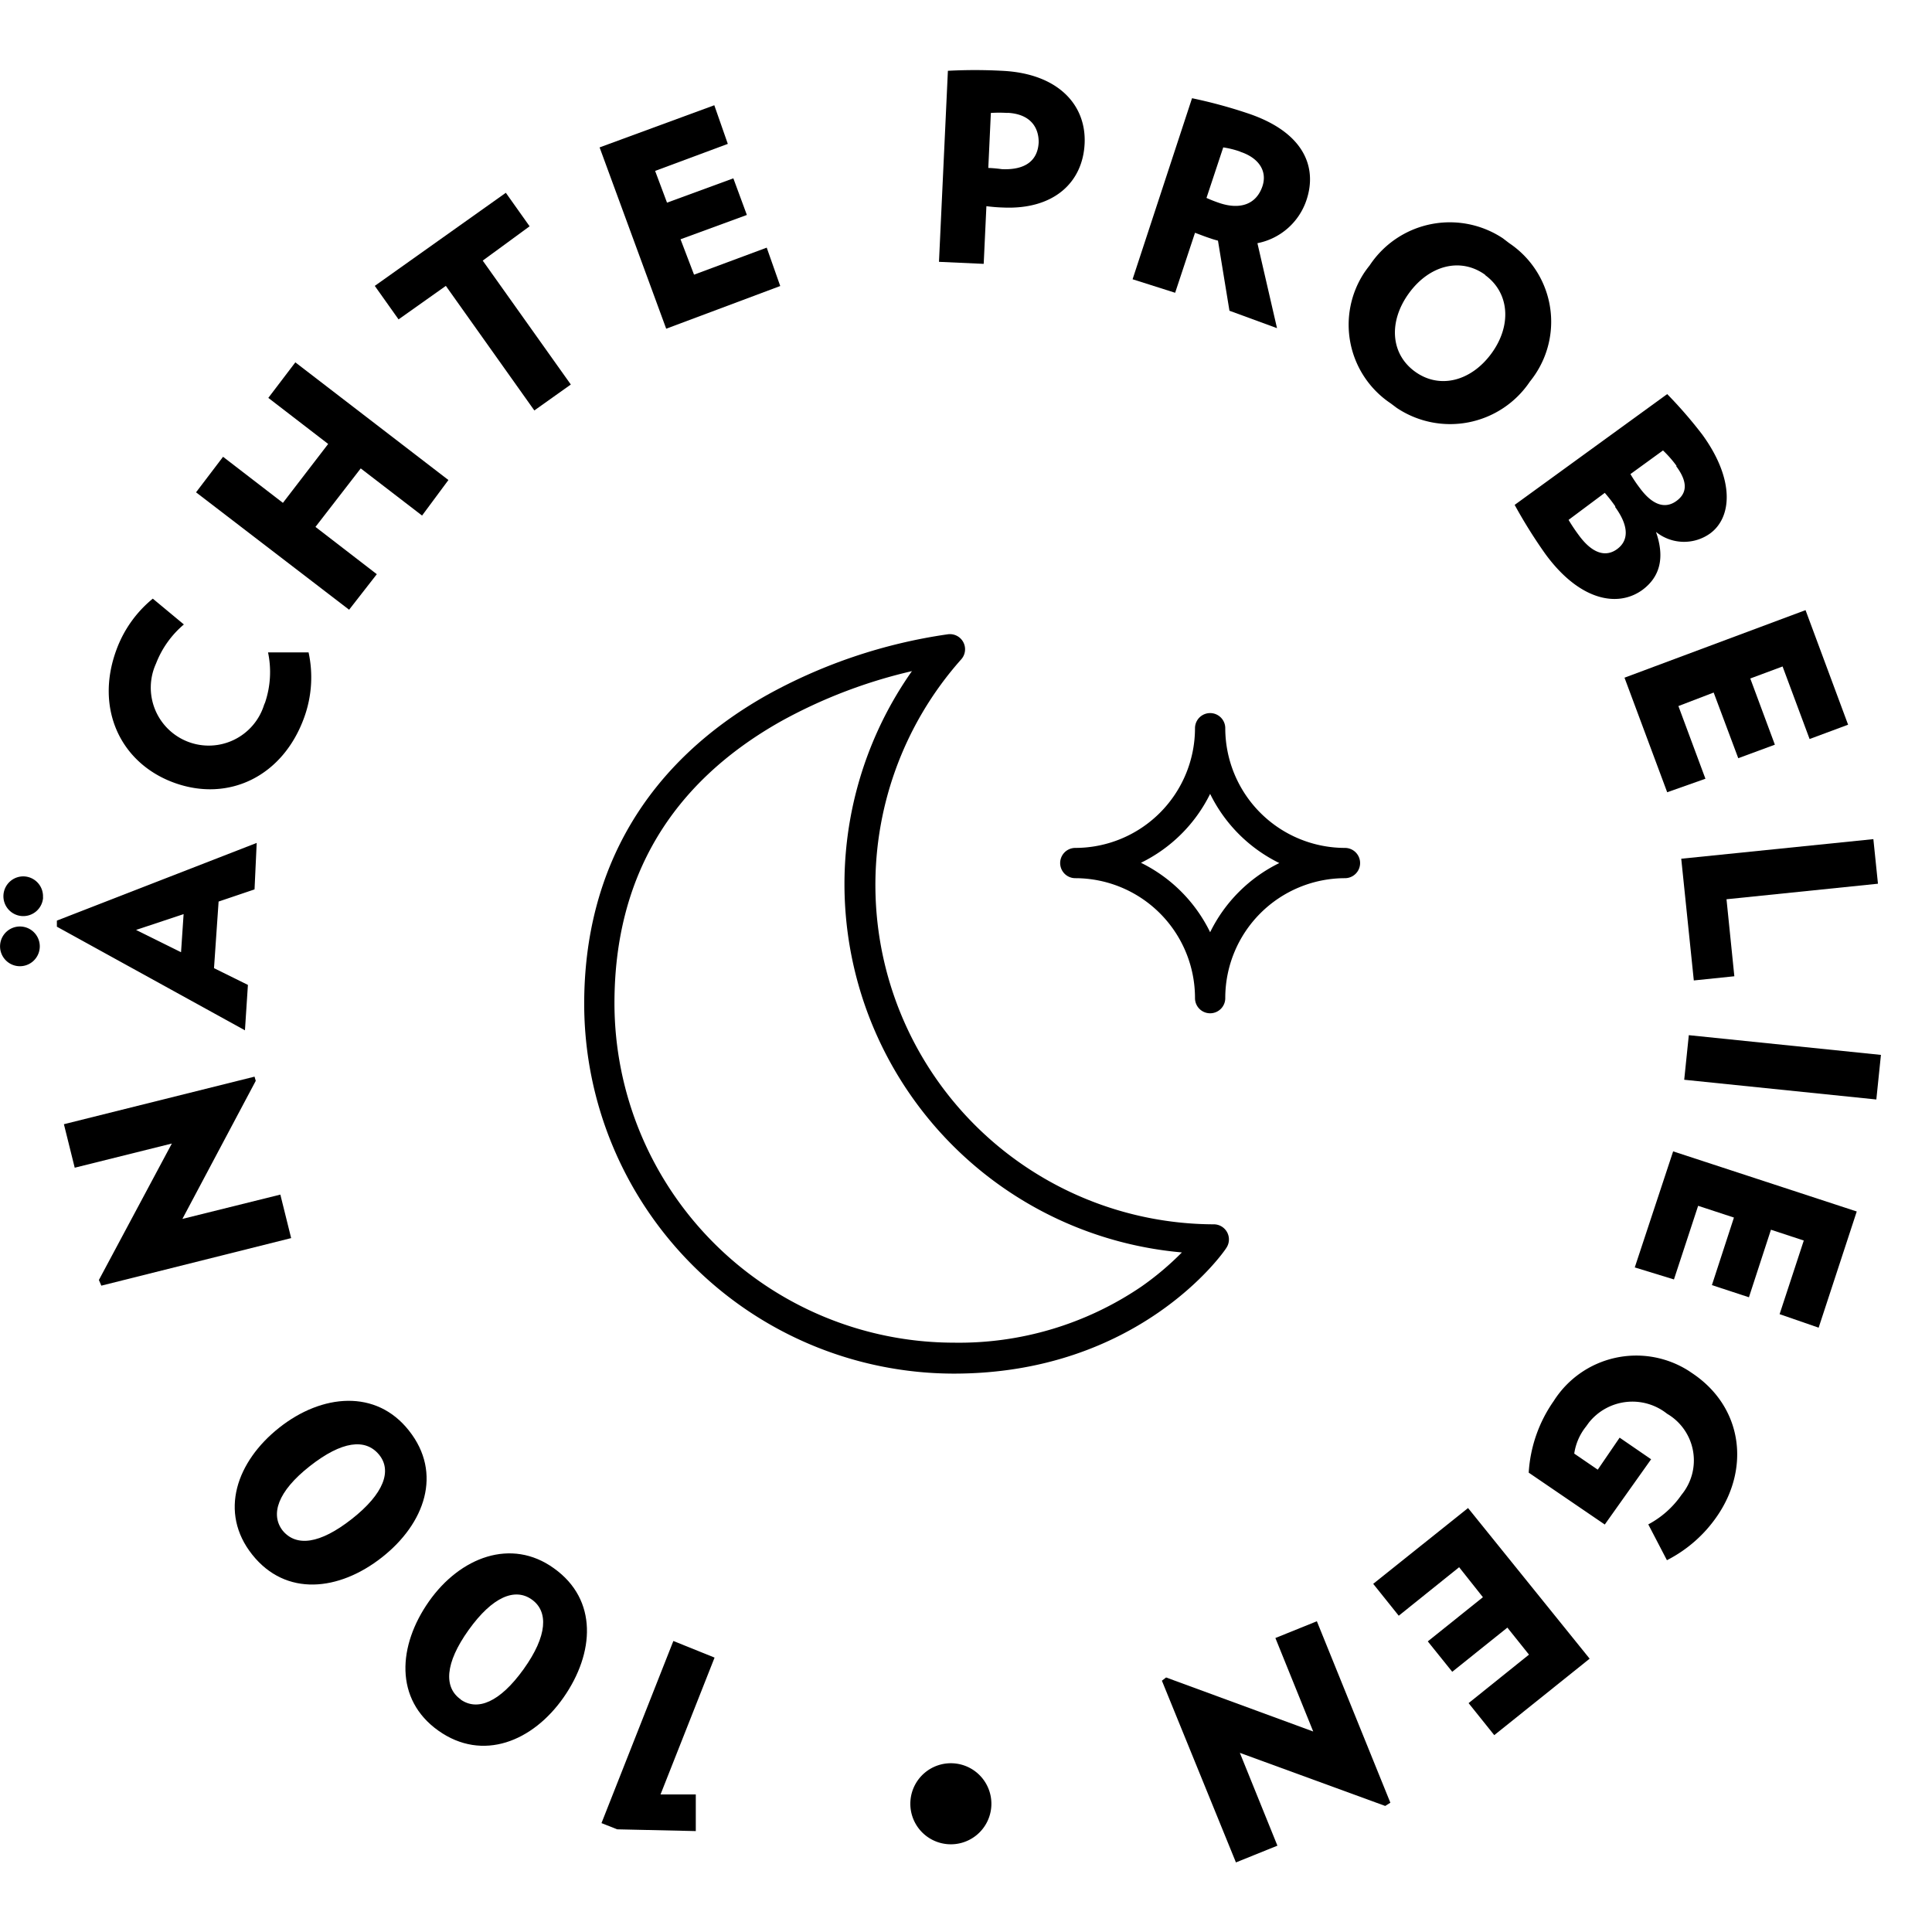<svg id="Layer_1" data-name="Layer 1" xmlns="http://www.w3.org/2000/svg" viewBox="0 0 143 143">
  <title>100 Night Trial, Free Returns seal</title>
  <desc>Casper's guarantee and return program</desc>
  <path d="M52.89,122.69l-4,10.13H51.5v2.71l-5.82-.13-1.16-.46,5.32-13.48Z"/><path d="M41,116.08c3.27,2.33,3,6.28.72,9.55s-6,4.79-9.27,2.47-3-6.3-.7-9.57S37.84,113.8,41,116.08Zm-6.91,9.71c1.24,0.88,2.9.22,4.67-2.25s1.84-4.27.6-5.15-2.9-.22-4.67,2.25S32.84,124.91,34.11,125.79Z"/><path d="M30.27,105.89c2.5,3.15,1.18,6.88-2,9.38s-7.11,2.93-9.6-.2-1.16-6.9,2-9.4S27.84,102.8,30.27,105.89Zm-9.34,7.41c1,1.19,2.73,1,5.11-.87s3-3.59,2-4.78-2.73-1-5.11.87-2.94,3.58-2,4.78h0Z"/><path d="M18.93,80L13.5,90.22l7.25-1.8,0.8,3.22L7.5,95.16l-0.18-.42,5.4-10.1L5.53,86.43l-0.8-3.22,14.11-3.52Z"/><path d="M2.94,70.16a1.47,1.47,0,1,1-1.36-1.58,1.47,1.47,0,0,1,1.36,1.58h0Zm0.25-3.73a1.47,1.47,0,1,1-1.37-1.56h0a1.47,1.47,0,0,1,1.36,1.57h0Zm15.65-.6-2.66.9-0.34,4.93,2.51,1.24-0.22,3.36L4.21,68.59V68.14L19,62.39Zm-8.77,3,3.33,1.65,0.19-2.82Z"/><path d="M22.52,53.09c-1.58,4.39-5.6,6.29-9.59,4.86S7,52.47,8.62,48.09a8.77,8.77,0,0,1,2.69-3.78l2.3,1.91a7.15,7.15,0,0,0-2.06,2.89,4.29,4.29,0,1,0,8,3.05L19.62,52a7.07,7.07,0,0,0,.22-3.71h3A8.71,8.71,0,0,1,22.52,53.09Z"/><path d="M31.24,38.16L26.7,34.67,23.35,39l4.54,3.5-2.05,2.63L14.51,36.44l2-2.63,4.43,3.41,3.35-4.36-4.43-3.41,2-2.63,11.33,8.71Z"/><path d="M35.73,19.29l6.52,9.17-2.7,1.92L33,21.16l-3.5,2.48-1.76-2.48,9.7-6.89,1.76,2.48Z"/><path d="M49.31,24.33L44.38,10.91l8.49-3.12,1,2.86-5.38,2L49.37,15l4.91-1.8,1,2.71-4.91,1.8,1,2.62,5.38-2,1,2.84Z"/><path d="M74.24,15.36a12.24,12.24,0,0,1-1.23-.1l-0.2,4.27-3.31-.15L70.16,5.24a37.76,37.76,0,0,1,4,0c4.13,0.19,6.25,2.5,6.12,5.38S78,15.53,74.24,15.36Zm0.33-7a9.58,9.58,0,0,0-1.23,0l-0.19,4.07a10,10,0,0,1,1,.09c1.75,0.08,2.67-.64,2.73-2,0-1.16-.68-2.09-2.31-2.17h0Z"/><path d="M91,23l-0.85-5.19a5.24,5.24,0,0,1-.54-0.16c-0.46-.15-0.72-0.26-1.16-0.42l-1.47,4.44-3.15-1L88.23,7.27a36.14,36.14,0,0,1,4.07,1.1c4.22,1.39,5.22,4,4.4,6.44A4.8,4.8,0,0,1,93.07,18l1.45,6.29Zm0.79-11.78a6.83,6.83,0,0,0-1.25-.31l-1.24,3.74a10.18,10.18,0,0,0,1,.39c1.5,0.49,2.7.09,3.15-1.28,0.36-1.13-.31-2.09-1.66-2.53h0Z"/><path d="M102.94,29.86A7,7,0,0,1,101,20.15q0.18-.26.38-0.51a7.11,7.11,0,0,1,9.86-2L111.71,18a7,7,0,0,1,1.92,9.71q-0.18.27-.39,0.53a7.11,7.11,0,0,1-9.86,1.95Zm7-9.51c-1.83-1.33-4.15-.72-5.66,1.36s-1.37,4.48.46,5.8,4.16,0.7,5.66-1.36,1.34-4.48-.49-5.8h0Z"/><path d="M114.38,41a37,37,0,0,1-2.27-3.63l11.29-8.2a32.63,32.63,0,0,1,2.6,3c2.44,3.36,2.18,6.15.57,7.32a3.31,3.31,0,0,1-4-.12c0.67,1.92.29,3.33-1,4.29C119.73,45,116.9,44.45,114.38,41Zm5.18-3.52a11.25,11.25,0,0,0-.78-1l-2.68,2a13.33,13.33,0,0,0,.77,1.15c1,1.36,2,1.63,2.84,1s0.87-1.68-.16-3.1h0Zm4.53-3a8.36,8.36,0,0,0-1-1.14l-2.41,1.75a9.88,9.88,0,0,0,.67,1c0.94,1.29,1.88,1.6,2.72,1s0.84-1.45,0-2.58v0Z"/><path d="M120.24,50.16l13.4-5,3.15,8.48-2.85,1.06-2-5.37-2.39.89,1.82,4.9-2.71,1-1.82-4.86-2.61,1,2,5.38-2.83,1Z"/><path d="M124.44,63.56l14.22-1.45,0.34,3.3-11.21,1.15,0.58,5.7-3,.31Z"/><path d="M125,76.62l14.22,1.46-0.34,3.3-14.22-1.46Z"/><path d="M123.84,85.22l13.59,4.45-2.82,8.6-2.89-1,1.79-5.45-2.43-.8-1.63,5-2.74-.9,1.63-5-2.65-.87-1.79,5.45L121,93.81Z"/><path d="M118.78,112.84L113.15,109A10.3,10.3,0,0,1,115,103.7a7.23,7.23,0,0,1,10-2.23l0.34,0.23c3.62,2.48,4.21,6.94,1.76,10.51a10,10,0,0,1-3.72,3.27L122,112.83a6.93,6.93,0,0,0,2.46-2.19,4,4,0,0,0-1.07-6,4.12,4.12,0,0,0-5.79.66l-0.21.29a4.16,4.16,0,0,0-.87,2l1.74,1.19,1.62-2.37,2.33,1.6Z"/><path d="M108.66,111.62l9,11.15-7.06,5.66-1.9-2.37,4.47-3.59-1.6-2-4.08,3.27-1.81-2.25,4.08-3.27L108,116l-4.47,3.59-1.89-2.36Z"/><path d="M86.31,124.16l10.89,4-2.8-6.92L97.47,120l5.44,13.43-0.38.24-10.76-3.93,2.78,6.87-3.07,1.24L86,124.4Z"/><path d="M70.64,130.52a3,3,0,1,1-3.25,2.74,3,3,0,0,1,3.25-2.74h0Z"/><path d="M70.6,101.67A27.39,27.39,0,0,1,43.24,74.31c0-10,4.68-17.88,13.52-22.86a39,39,0,0,1,13.38-4.5,1.12,1.12,0,0,1,1,1.86,25.12,25.12,0,0,0,18.7,41.81,1.12,1.12,0,0,1,.92,1.76C90.54,92.75,84.26,101.67,70.6,101.67Zm-3.08-52a37.41,37.41,0,0,0-9.72,3.72C49.62,58,45.48,65,45.48,74.26A25.15,25.15,0,0,0,70.6,99.38a24,24,0,0,0,13.88-4.15,21.55,21.55,0,0,0,3-2.53,27.37,27.37,0,0,1-20-43v0Z"/><path d="M89.57,75a1.12,1.12,0,0,1-1.12-1.12A8.87,8.87,0,0,0,79.59,65a1.12,1.12,0,1,1,0-2.24h0a8.87,8.87,0,0,0,8.86-8.86,1.12,1.12,0,0,1,2.24,0,8.87,8.87,0,0,0,8.86,8.86,1.12,1.12,0,1,1,0,2.24h0a8.87,8.87,0,0,0-8.86,8.86A1.12,1.12,0,0,1,89.57,75ZM84.45,63.86A11.18,11.18,0,0,1,89.57,69a11.18,11.18,0,0,1,5.12-5.12,11.18,11.18,0,0,1-5.12-5.12A11.18,11.18,0,0,1,84.45,63.86Z"/>
</svg>

